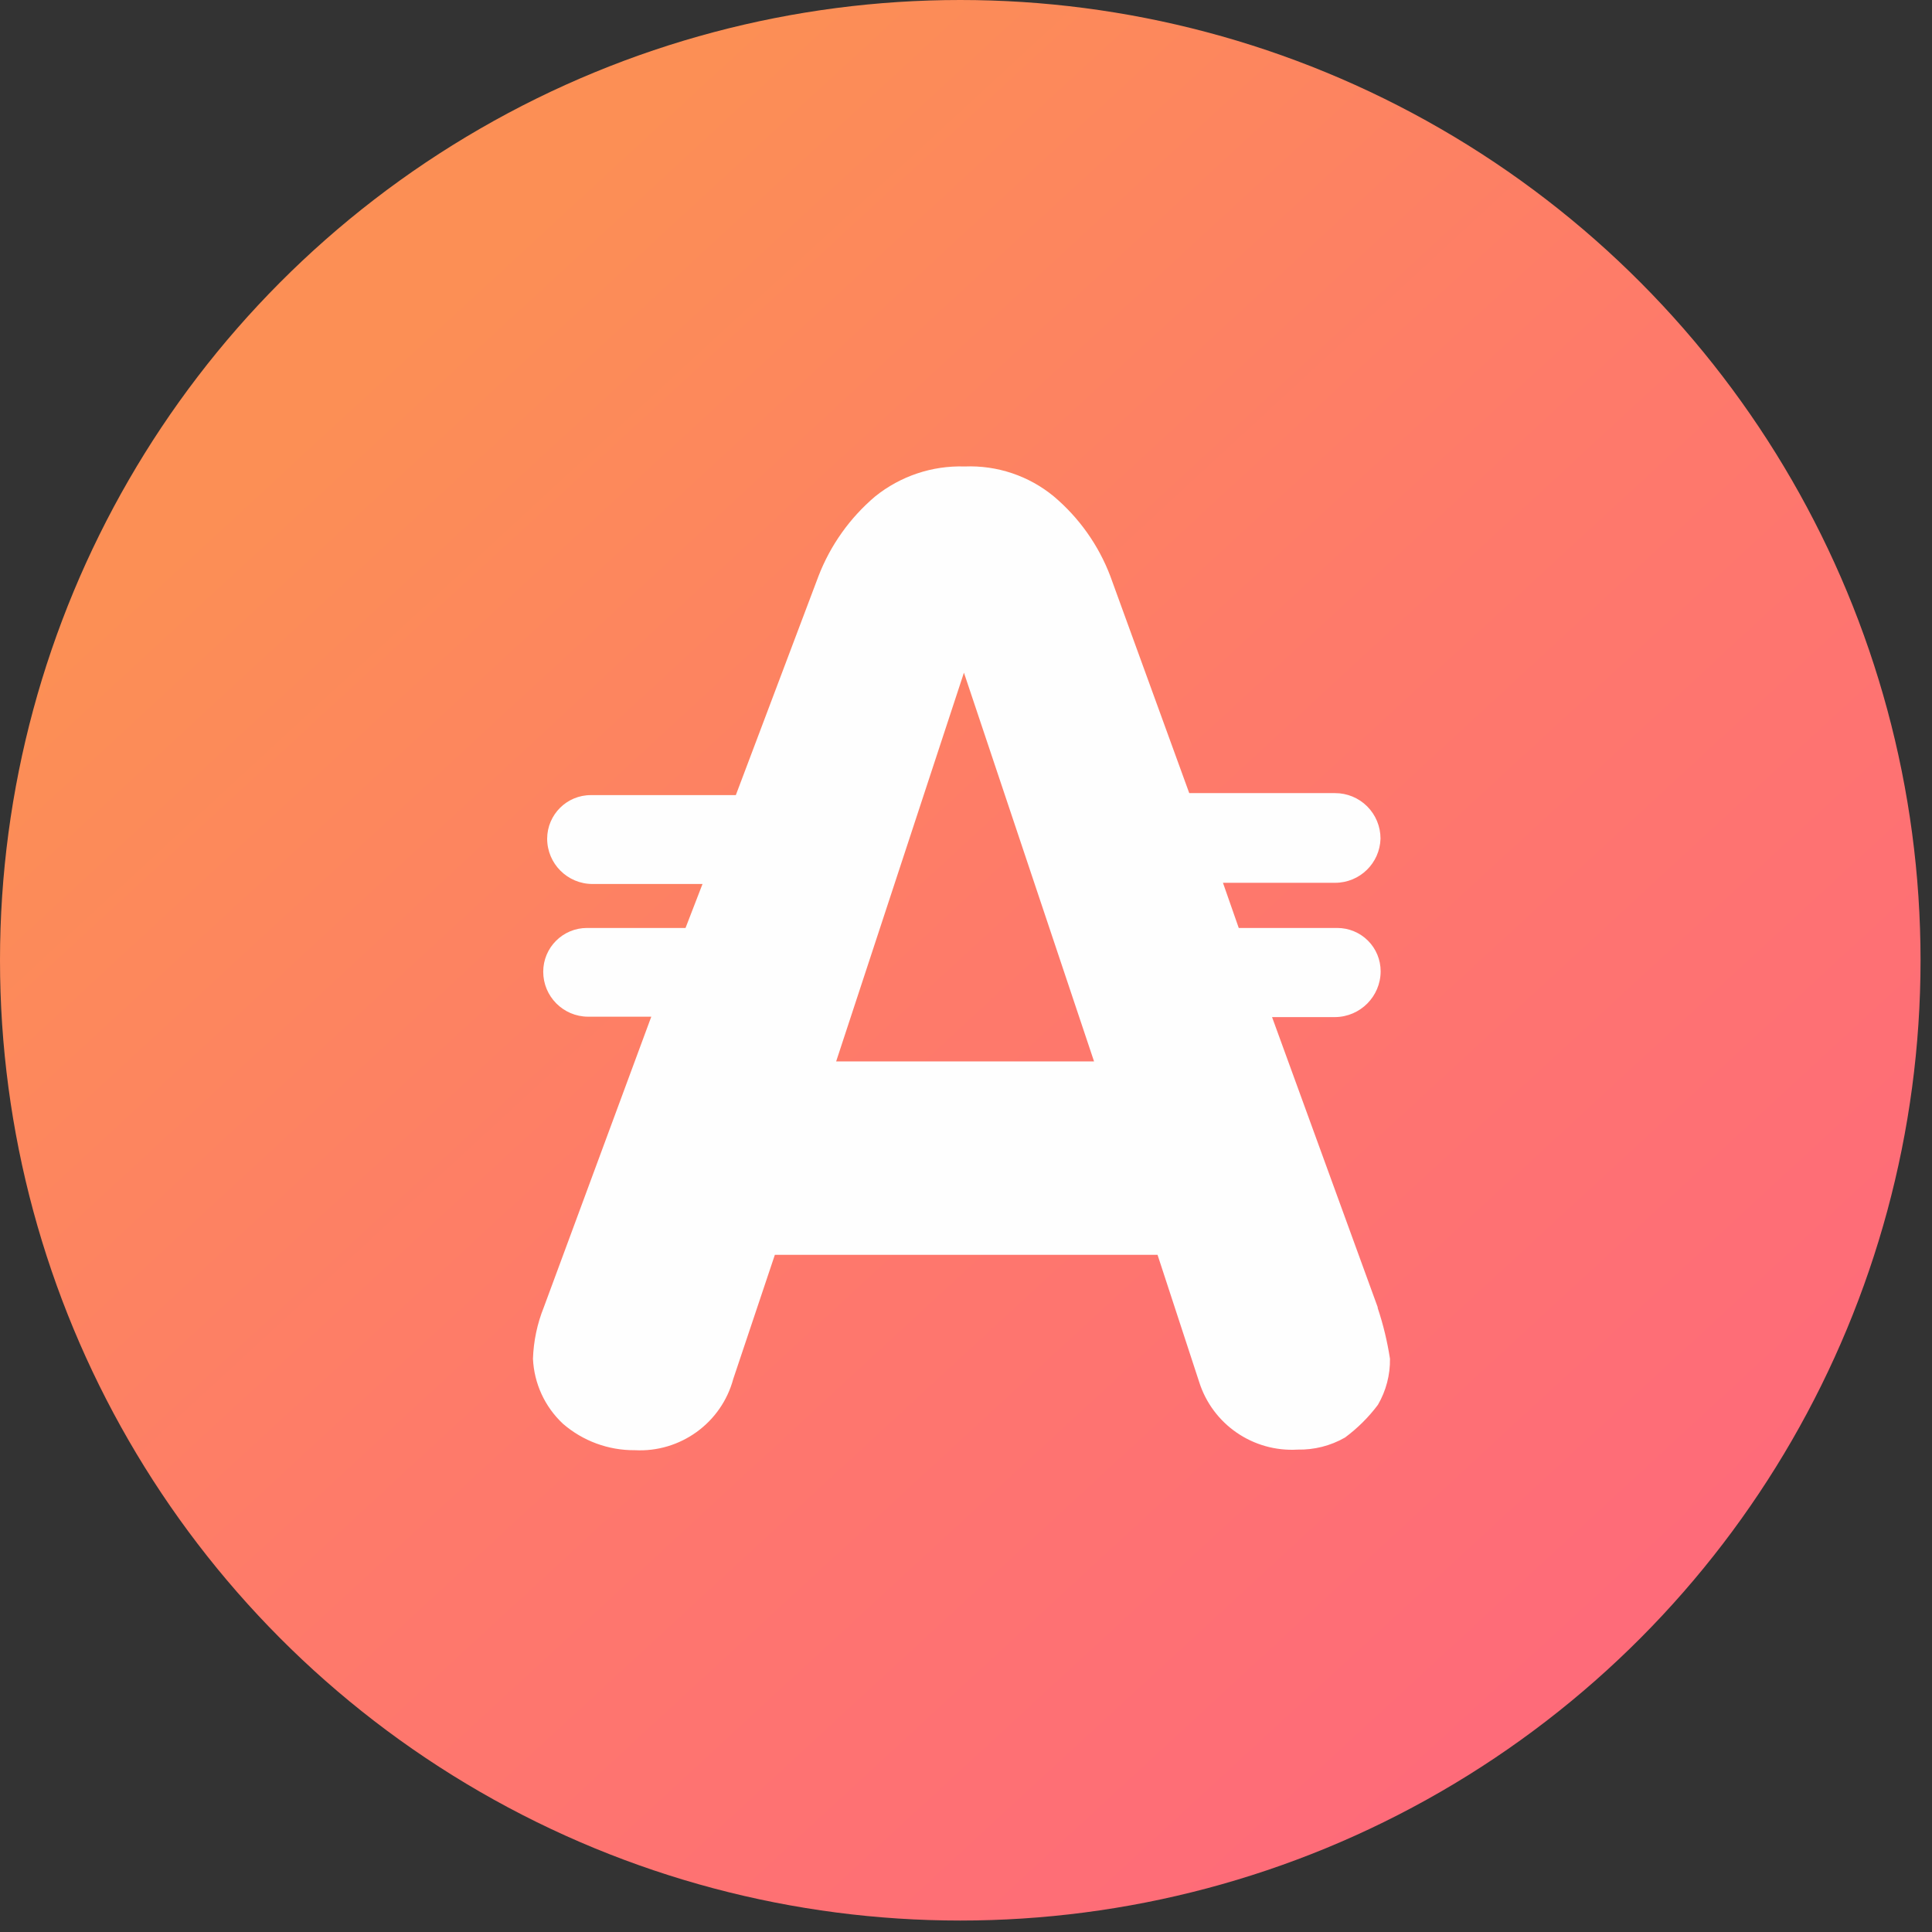 
<svg width="29px" height="29px" viewBox="0 0 29 29" version="1.1" xmlns="http://www.w3.org/2000/svg" xmlns:xlink="http://www.w3.org/1999/xlink">
    <rect x="0" y="0" width="29" height="29" fill="#333333" stroke="none"/>
    <!-- Generator: Sketch 48.2 (47327) - http://www.bohemiancoding.com/sketch -->
    <desc>Created with Sketch.</desc>
    <defs>
        <linearGradient x1="20.827%" y1="18.405%" x2="88.668%" y2="91.881%" id="linearGradient-1">
            <stop stop-color="#FC8F55" offset="0%"></stop>
            <stop stop-color="#FE7A6A" offset="44%"></stop>
            <stop stop-color="#FE687C" offset="100%"></stop>
        </linearGradient>
    </defs>
    <g id="Page-1" stroke="none" stroke-width="1" fill="none" fill-rule="evenodd">
        <g id="appc" fill-rule="nonzero">
            <circle id="Oval" fill="url(#linearGradient-1)" cx="14.414" cy="14.414" r="14.414"></circle>
            <path d="M12.551,15.932 L14.469,10.097 L16.422,15.932 L12.551,15.932 Z M20.68,19.622 L19.094,15.267 L20.041,15.267 C20.418,15.263 20.723,14.957 20.724,14.58 C20.724,14.407 20.656,14.242 20.534,14.12 C20.412,13.998 20.246,13.929 20.073,13.929 L18.594,13.929 L18.357,13.251 L20.041,13.251 C20.41,13.251 20.712,12.957 20.722,12.588 C20.722,12.407 20.651,12.233 20.522,12.104 C20.394,11.976 20.219,11.904 20.038,11.905 L17.851,11.905 L16.667,8.65 C16.491,8.185 16.198,7.772 15.818,7.451 C15.443,7.142 14.967,6.982 14.481,7.002 C13.993,6.986 13.517,7.146 13.137,7.451 C12.757,7.773 12.464,8.185 12.285,8.65 L11.045,11.935 L8.87,11.935 C8.508,11.934 8.215,12.227 8.213,12.588 C8.213,12.964 8.518,13.269 8.894,13.269 L10.545,13.269 L10.29,13.929 L8.811,13.929 C8.448,13.929 8.154,14.223 8.154,14.586 C8.154,14.957 8.454,15.259 8.826,15.261 L9.776,15.261 L8.163,19.622 C8.064,19.868 8.009,20.13 8,20.395 C8.017,20.767 8.178,21.117 8.45,21.371 C8.749,21.63 9.132,21.771 9.527,21.768 C10.211,21.805 10.829,21.359 11.007,20.697 L11.631,18.835 L17.375,18.835 L17.999,20.741 C18.2,21.38 18.81,21.799 19.479,21.759 C19.727,21.764 19.973,21.702 20.189,21.578 C20.376,21.439 20.543,21.274 20.683,21.087 C20.805,20.877 20.868,20.638 20.864,20.395 C20.824,20.137 20.763,19.882 20.68,19.634 L20.68,19.622 Z" id="Shape" fill="#FEFEFE"></path>
        </g>
    </g>
</svg>